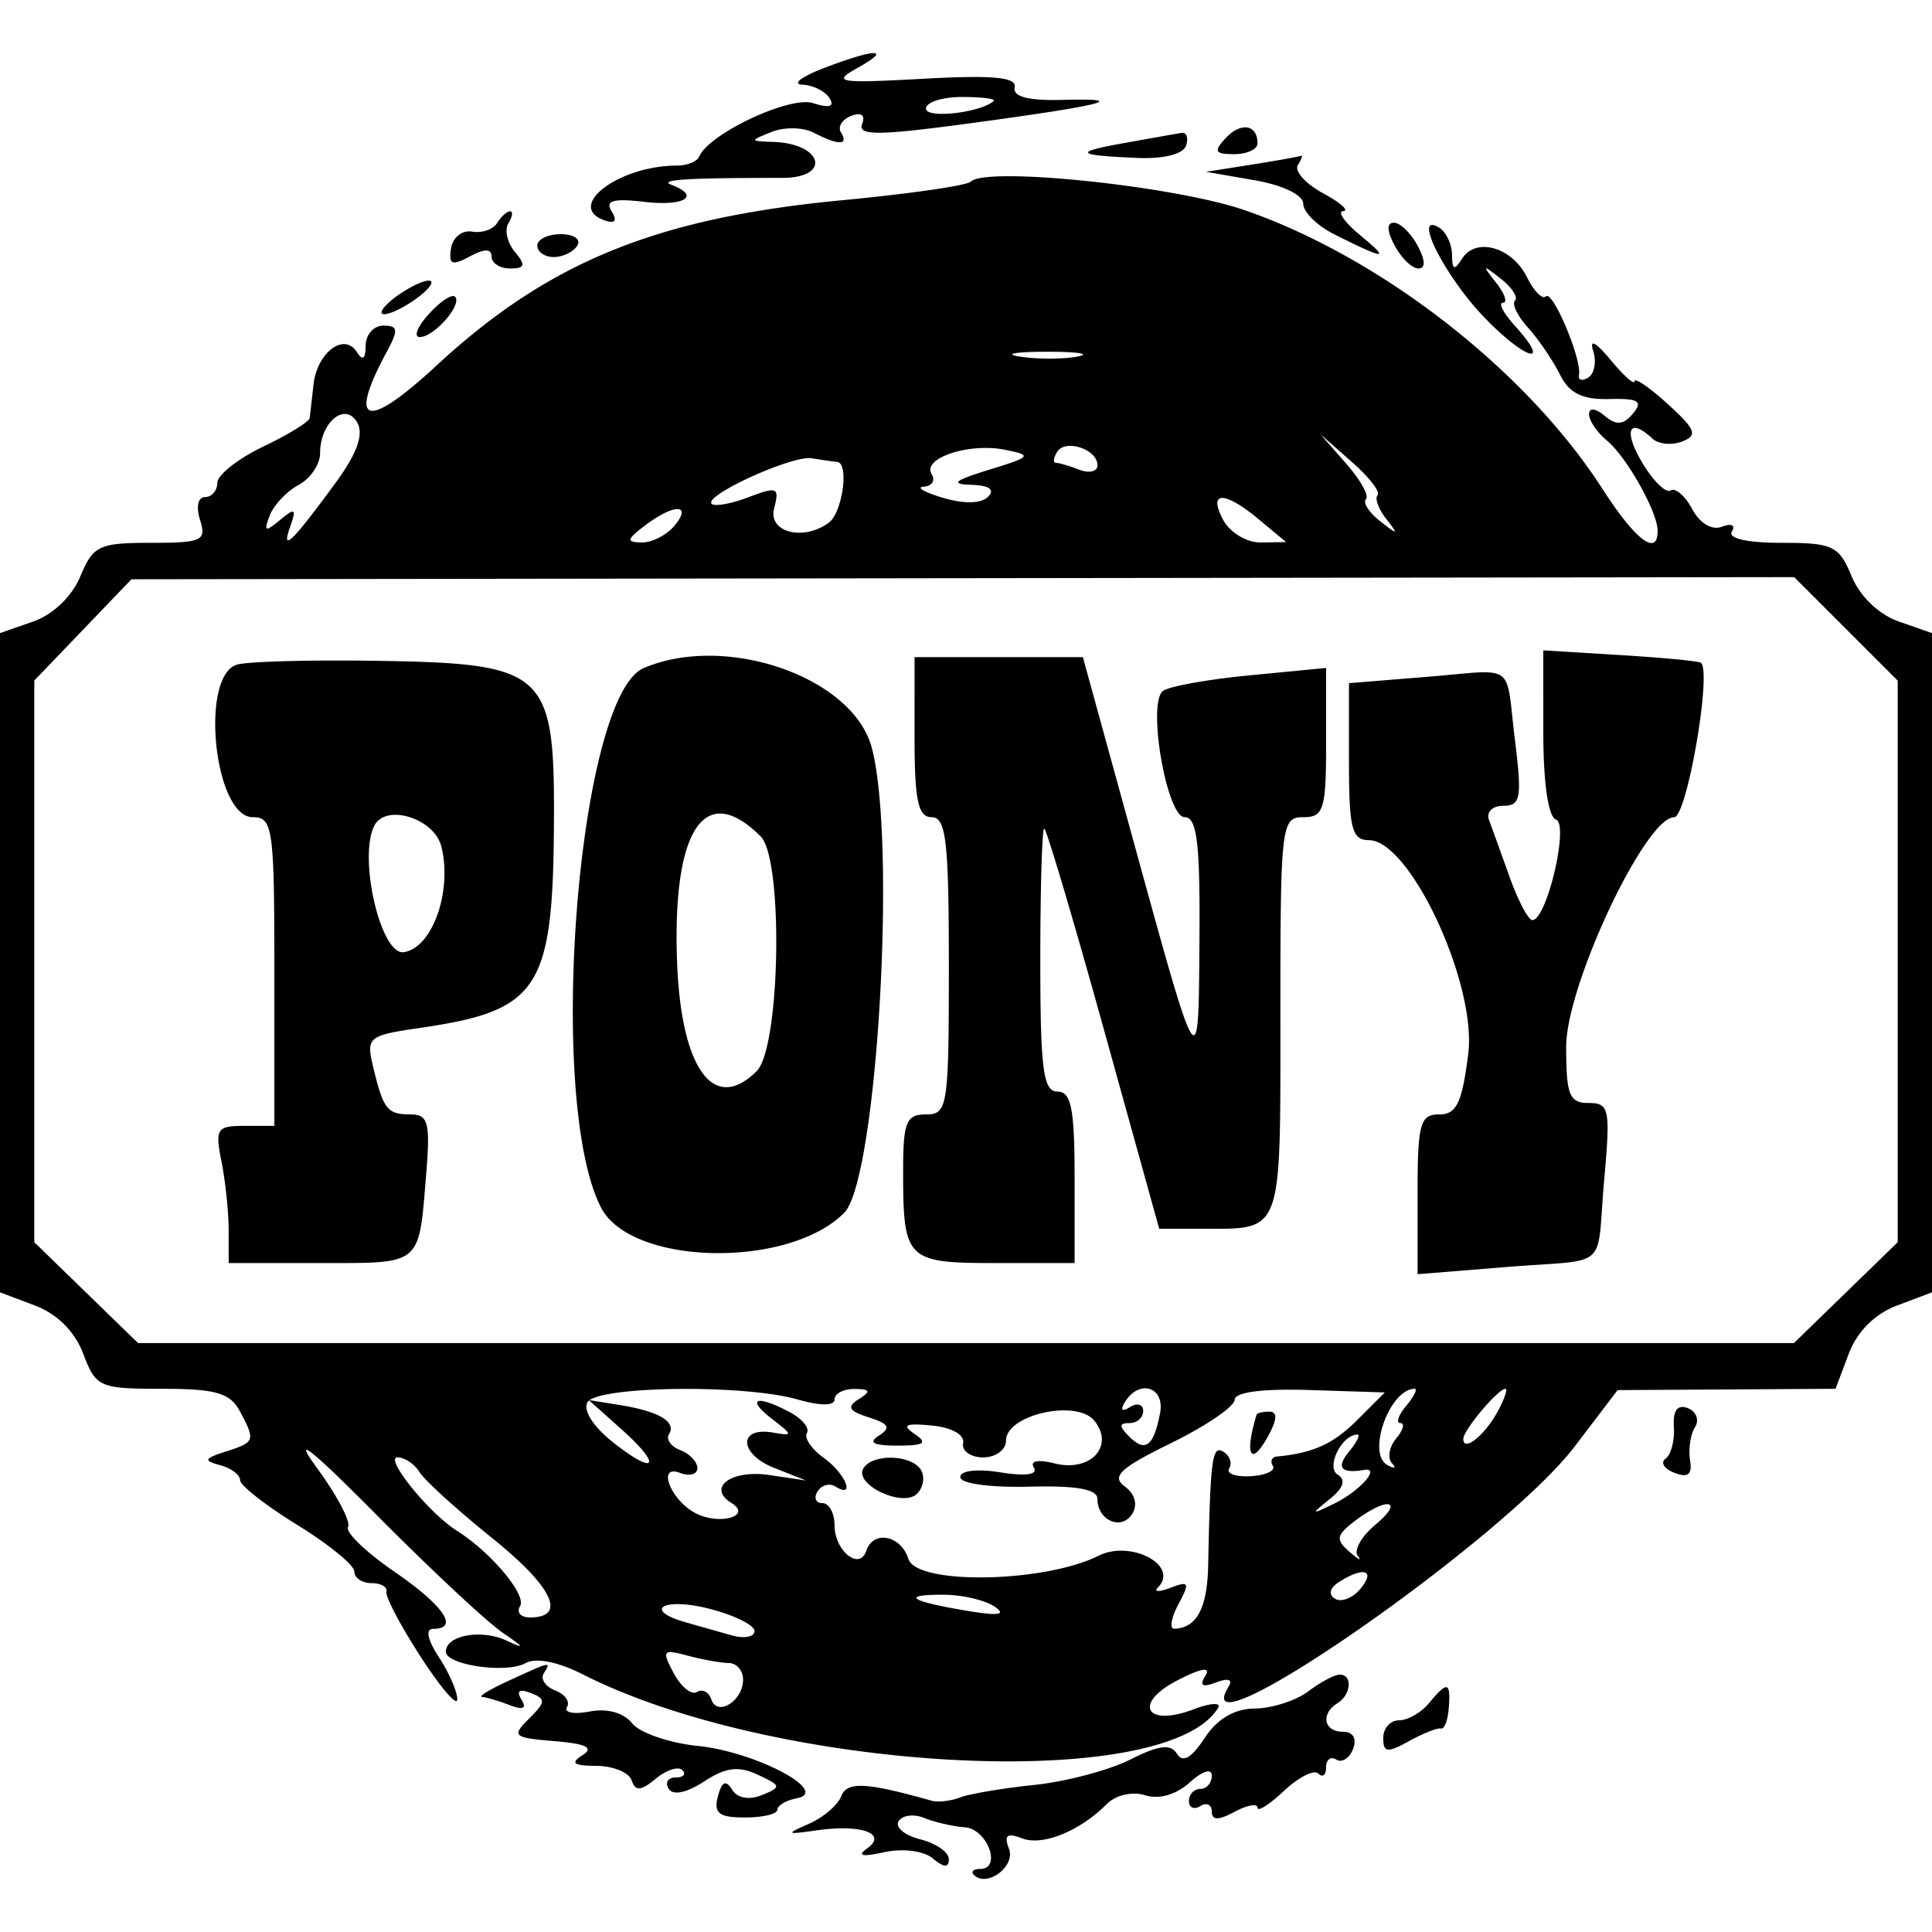 <svg xmlns="http://www.w3.org/2000/svg" id="a" viewBox="0 0 400 400"><path d="M170.414 14.162c-4.556 1.755-6.483 3.271-4.281 3.37 2.2.1 4.73 1.36 5.622 2.801 1.09 1.766-.033 2.096-3.447 1.012-4.808-1.526-21.55 6.342-23.535 11.06-.434 1.032-2.488 1.875-4.565 1.875-12.187 0-23.37 8.572-14.878 11.402 2.026.676 2.489-.006 1.304-1.924-1.381-2.234.296-2.722 6.771-1.966 8.29.97 11.755-1.185 5.648-3.51-2.847-1.085 3.161-1.464 22.858-1.446 10.27.01 8.508-7.114-1.846-7.456-4.897-.162-4.905-.218-.302-2.07 2.604-1.045 6.528-.972 8.72.167 5.114 2.655 7.295 2.636 5.634-.049-.72-1.165.229-2.708 2.107-3.43 2.118-.812 2.979-.169 2.263 1.693-.926 2.416 3.385 2.393 22.015-.117 27.869-3.755 33.934-5.268 19.616-4.892-7.206.19-10.453-.646-10.04-2.584.452-2.125-4.431-2.587-18.936-1.792-17.648.966-18.97.75-13.627-2.228 7.44-4.147 3.774-4.104-7.101.084m35.306 6.768c-2.827 2.438-14.004 3.684-14.004 1.562 0-1.327 3.373-2.413 7.495-2.413s7.051.383 6.509.851m48.033 7.682c-2.535 2.742-2.234 3.302 1.775 3.302 2.654 0 4.827-1.003 4.827-2.227 0-3.92-3.454-4.482-6.602-1.075m-20.616.935c-11.011 1.971-10.588 2.583 2.168 3.143 5.627.247 9.657-.756 10.257-2.55.542-1.629.099-2.809-.986-2.625a2681 2681 0 0 0-11.44 2.032m26.036 4.532-9.468 1.493 10.059 1.75c5.868 1.02 10.06 3.05 10.06 4.871 0 1.717 2.929 4.583 6.509 6.368 10.615 5.296 11.56 5.328 5.325.178-3.255-2.687-4.853-4.952-3.55-5.033 1.303-.08-.594-1.753-4.213-3.716-3.618-1.962-5.951-4.582-5.185-5.822s1.064-2.104.661-1.918c-.401.184-4.991 1.007-10.198 1.83m-58.21 3.536c-.774.797-12.612 2.51-26.308 3.808-38.747 3.67-61.052 12.751-84.38 34.348-14.468 13.395-18.397 12.223-10.148-3.03 2.413-4.46 2.29-5.325-.753-5.325-1.998 0-3.65 1.864-3.67 4.141-.024 2.805-.618 3.227-1.837 1.31-2.612-4.11-8.234.131-8.959 6.757-.334 3.048-.696 6.17-.804 6.938-.109.766-4.445 3.43-9.638 5.916s-9.453 5.854-9.468 7.482c-.015 1.627-1.163 2.958-2.553 2.958-1.449 0-1.886 2.02-1.024 4.734 1.364 4.3.425 4.734-10.204 4.734-10.718 0-11.95.587-14.584 6.947-1.716 4.14-5.656 7.916-9.755 9.344L0 131.075v136.487l7.25 2.737a17.18 17.18 0 0 1 9.987 9.985c2.615 6.93 3.337 7.25 16.335 7.25 11.023 0 14.063.868 16.05 4.58 3.312 6.19 3.221 6.455-2.876 8.413-4.51 1.45-4.691 1.88-1.184 2.817 2.278.608 4.142 2.001 4.142 3.096s5.326 5.267 11.835 9.272 11.834 8.356 11.834 9.67 1.598 2.39 3.55 2.39c1.953 0 3.338.798 3.078 1.775s2.935 7.042 7.1 13.48 7.573 10.396 7.573 8.793-1.72-5.539-3.821-8.747c-2.348-3.583-2.805-5.835-1.184-5.835 5.498 0 2.261-4.765-8.06-11.867-5.885-4.049-10.183-8.2-9.55-9.224.634-1.024-2.273-6.54-6.459-12.257-5.229-7.138-1.313-4.04 12.506 9.893 11.066 11.157 22.782 22.095 26.036 24.305 4.43 3.012 4.622 3.411.763 1.594-5.206-2.45-12.597-1.12-12.597 2.268 0 2.782 12.535 4.597 16.486 2.387 2.125-1.188 6.709-.295 11.835 2.308 40 20.314 120.665 24.6 131.55 6.988.74-1.199-1.55-1.077-5.092.27-9.877 3.754-12.608-1.2-3.311-6.008 4.87-2.518 6.97-2.874 5.8-.982-1.298 2.101-.649 2.511 2.23 1.406 2.412-.926 3.475-.61 2.615.781-9.914 16.042 56.797-30.189 71.592-49.613l8.898-11.683 22.559-.134 22.557-.136 2.736-7.25a17.18 17.18 0 0 1 9.987-9.985l7.25-2.737V131.075l-6.877-2.397c-4.1-1.428-8.04-5.203-9.755-9.344-2.633-6.358-3.868-6.947-14.564-6.947-7.099 0-11.119-.919-10.24-2.34.812-1.315-.084-1.753-2.047-1-2.08.8-4.569-.674-6.159-3.644-1.467-2.74-3.483-4.478-4.481-3.862s-3.667-2.017-5.931-5.85c-3.91-6.618-2.663-9.398 2.184-4.874 1.237 1.153 3.998 1.42 6.136.591 3.284-1.272 2.825-2.474-2.959-7.742-3.765-3.43-6.869-5.56-6.898-4.734-.03.826-2.259-1.16-4.954-4.415-3.09-3.729-4.42-4.414-3.601-1.85.715 2.235.255 4.711-1.022 5.5-1.277.79-2.143.558-1.925-.515.65-3.19-5.45-17.69-6.85-16.288-.711.71-2.478-1.09-3.929-4-3.105-6.23-10.563-8.332-13.441-3.79-1.582 2.495-2.03 2.318-2.06-.81-.02-2.202-1.214-4.732-2.656-5.622-5.666-3.503 1.044 9.91 9.233 18.456 8.569 8.941 14.344 10.59 6.419 1.833-2.364-2.61-3.47-4.748-2.458-4.748s.378-1.864-1.407-4.142c-2.955-3.767-2.868-3.843.95-.847 2.31 1.813 3.638 3.857 2.953 4.542s.526 3.204 2.692 5.597c2.165 2.393 5.13 6.74 6.588 9.66 1.958 3.92 4.633 5.26 10.223 5.122 6.074-.15 7.05.44 4.937 2.987-1.99 2.397-3.428 2.516-5.87.488-1.945-1.614-3.237-1.74-3.237-.318 0 1.302 1.668 3.75 3.706 5.442 4.094 3.398 10.495 14.796 10.495 18.69 0 5.434-4.6 1.923-11.476-8.76-15.739-24.456-45.811-47.874-73.999-57.623-14.537-5.027-53.66-9.098-56.759-5.905M102.92 46.18c-.826 1.336-3.164 2.134-5.196 1.774s-3.986 1.196-4.342 3.457c-.528 3.36.18 3.67 3.873 1.691 3.096-1.656 4.52-1.646 4.52.032 0 1.348 1.728 2.45 3.84 2.45 3.094 0 3.285-.67.98-3.447-1.573-1.895-2.174-4.558-1.334-5.917s.995-2.47.344-2.47c-.65 0-1.86 1.093-2.685 2.43m185.837 4.67c1.393 2.604 3.6 4.735 4.9 4.735 1.523 0 1.463-1.69-.166-4.735-1.393-2.603-3.599-4.733-4.9-4.733-1.523 0-1.463 1.69.166 4.733m-177.514 0c0 1.302 1.535 2.368 3.41 2.368s4.07-1.066 4.874-2.368-.73-2.367-3.411-2.367-4.873 1.066-4.873 2.367M81.797 61.575c-2.528 1.91-3.53 3.474-2.228 3.474 1.3 0 4.434-1.563 6.961-3.474 2.527-1.91 3.53-3.475 2.227-3.475s-4.434 1.563-6.96 3.475m6.973 3.46c-2.362 2.612-3.196 4.75-1.852 4.75 2.977 0 8.88-6.767 7.29-8.357-.627-.627-3.074.996-5.438 3.607m134.34 8.782c-2.912.561-8.237.575-11.835.032-3.597-.544-1.215-1.004 5.293-1.022s9.452.427 6.541.99M69.481 99.963c-8.982 12.266-11.341 14.553-9.42 9.13 1.354-3.822 1.052-4.033-2.073-1.44-3.087 2.562-3.422 2.42-2.142-.914.834-2.174 3.52-5.024 5.971-6.335 2.45-1.312 4.455-4.264 4.455-6.562 0-6.458 5.231-10.747 7.708-6.32 1.358 2.424-.084 6.41-4.5 12.441m135.253-2.69c-7.198 2.217-8.077 2.96-3.668 3.097 3.762.12 4.99.992 3.493 2.487-1.425 1.426-4.992 1.504-9.348.205-3.874-1.157-5.65-2.194-3.946-2.306s2.434-1.277 1.623-2.59c-2.038-3.298 7.734-6.545 15.181-5.047 5.728 1.154 5.508 1.428-3.335 4.153m22.486-.947c0 1.302-1.684 1.721-3.744.93-2.06-.79-4.252-1.436-4.873-1.436s-.5-1.019.269-2.263c1.699-2.749 8.348-.542 8.348 2.77m58 6.187c-.635.635.168 2.85 1.784 4.922 2.608 3.346 2.466 3.4-1.261.472-2.31-1.812-3.632-3.864-2.938-4.558.695-.694-1.143-4.004-4.084-7.355l-5.347-6.092 6.5 5.73c3.574 3.15 5.98 6.247 5.346 6.881M173.345 95.64c2.5.26 1.076 10.496-1.747 12.571-5.314 3.904-12.62 1.985-11.324-2.974 1.137-4.347.653-4.558-5.283-2.3-3.594 1.365-7.035 1.983-7.646 1.373-1.709-1.709 16.683-10.088 20.702-9.43 1.953.318 4.337.66 5.298.76m87.34 11.937 5.587 4.654-5.242.08c-2.883.042-6.382-2.052-7.775-4.656-3.237-6.047.221-6.084 7.43-.078m-121.04 1.261c-1.62 1.953-4.68 3.517-6.798 3.476-3.237-.064-3.118-.63.741-3.55 5.98-4.523 9.833-4.476 6.057.074m242.54 21.364 10.714 10.713v116.274l-10.742 10.44-10.741 10.44H28.584l-10.741-10.44L7.1 257.188v-116.29l10.059-10.482 10.06-10.484 172.126-.223 172.127-.222Zm-62.658 21.523c0 10.357 1.028 17.417 2.614 17.946 2.777.926-1.887 20.824-4.88 20.824-.834 0-2.947-3.993-4.695-8.876-1.746-4.88-3.671-10.207-4.279-11.834-.613-1.648.704-2.959 2.975-2.959 3.58 0 3.871-1.657 2.391-13.609-2.035-16.445.559-14.6-18.387-13.07l-15.976 1.293v16.244c0 13.884.601 16.247 4.142 16.265 8.528.045 22.354 29.788 20.551 44.214-1.272 10.18-2.418 12.57-6.031 12.57-3.945 0-4.46 1.914-4.46 16.537v16.538l18.342-1.484c21.813-1.764 18.59 1.093 20.291-17.983 1.318-14.78 1.077-15.976-3.22-15.976-3.986 0-4.645-1.652-4.645-11.652 0-12.7 16.387-47.52 22.364-47.52 2.616 0 7.81-29.963 5.544-31.976-.379-.336-7.879-1.05-16.665-1.588l-15.976-.979ZM49.112 137.59c-7.813 2.228-4.806 31.602 3.235 31.602 4.146 0 4.458 2.238 4.458 31.953v31.953h-6.213c-5.696 0-6.09.615-4.734 7.396.814 4.07 1.48 10.46 1.48 14.201v6.805h19.009c21.117 0 20.334.656 21.885-18.343.877-10.75.441-12.426-3.233-12.426-4.825 0-5.638-1.038-7.757-9.913-1.452-6.08-1.02-6.435 9.732-8 24.713-3.596 27.554-7.998 27.717-42.956.144-30.723-1.77-32.477-36.052-33.037-13.962-.23-27.248.115-29.527.765m84.162.728c-13.652 5.836-20.266 89.587-8.823 111.717 6.205 11.998 38.694 12.705 50.316 1.093 6.765-6.758 10.92-76.29 5.751-96.237-3.792-14.636-30.147-23.88-47.244-16.573m56.075 14.306c0 13.15.733 16.568 3.55 16.568 2.974 0 3.55 4.998 3.55 30.77 0 29.191-.242 30.77-4.733 30.77-4.092 0-4.733 1.577-4.733 11.64 0 18.517.613 19.128 19.187 19.128h16.315v-17.75c0-14.202-.71-17.752-3.55-17.752-2.95 0-3.55-4.603-3.55-27.22 0-14.97.365-27.218.811-27.218s5.984 18.64 12.307 41.42L240 254.4h8.8c16.883 0 16.29 1.603 16.29-44.04 0-39.59.181-41.168 4.734-41.168 4.25 0 4.733-1.577 4.733-15.45v-15.45l-15.976 1.546c-8.787.85-16.833 2.322-17.879 3.27-3.17 2.872.903 26.084 4.575 26.084 2.558 0 3.205 5.377 3.058 25.445-.213 29.011.081 29.476-14.21-22.486l-9.928-36.094H189.35ZM91.376 175.27c2.319 9.241-1.871 21.012-7.785 21.868-4.743.686-9.454-19.524-6.1-26.17 2.359-4.676 12.413-1.56 13.885 4.302m66.12-2.088c4.731 4.73 4.076 43.67-.818 48.564-8.999 9-15.814-.63-16.527-23.355-.845-26.94 5.864-36.69 17.345-25.21m7.609 116.557c4.733 1.358 7.676 1.358 7.676 0 0-1.21 1.864-2.185 4.142-2.165 3.286.03 3.466.465.871 2.108-2.546 1.613-2.084 2.45 2.088 3.772 4.172 1.324 4.634 2.16 2.087 3.774-2.29 1.45-1.143 2.072 3.83 2.072 5.573 0 6.336-.52 3.55-2.419-2.725-1.856-1.902-2.26 3.55-1.739 4.158.398 6.856 1.906 6.51 3.64-.326 1.626 1.538 2.957 4.142 2.957s4.733-1.567 4.733-3.482c0-5.367 14.653-8.645 18.303-4.094 4.232 5.275-.836 10.682-8.267 8.817-3.451-.866-5.133-.515-4.264.89.89 1.44-1.732 1.808-6.902.97-4.829-.785-8.338-.369-8.338.986 0 1.323 6.175 2.18 14.201 1.974 9.906-.255 14.202.52 14.202 2.564 0 4.461 5.01 6.59 7.194 3.057 1.183-1.913.58-4.114-1.554-5.675-2.816-2.06-.962-3.788 9.638-8.987 7.218-3.54 13.124-7.57 13.124-8.954 0-1.575 5.824-2.329 15.544-2.014l15.545.503-5.691 5.692c-4.964 4.962-9.14 6.86-16.661 7.572-1.054.1-1.422.98-.82 1.956.603.976-1.457 1.93-4.577 2.116s-5.132-.539-4.469-1.612c.664-1.074.124-2.62-1.199-3.438-2.329-1.44-2.697 1.316-3.16 23.644-.18 8.76-2.417 12.892-7.02 12.981-1.023.02-.633-2.255.866-5.056 2.4-4.485 2.207-4.893-1.62-3.425-2.39.917-3.576.898-2.636-.04 4.53-4.532-5.556-9.938-12.282-6.583-11.282 5.628-37.643 6.08-39.36.675-1.57-4.947-7.279-6.047-8.734-1.683-1.389 4.166-6.566-.006-6.566-5.292 0-2.528-1.128-4.595-2.507-4.595s-1.837-1.083-1.02-2.405c.818-1.324 2.478-1.793 3.69-1.044 4.288 2.65 2.136-2.655-2.403-5.927-2.534-1.826-4.101-4.138-3.484-5.138.618-.998-.967-2.935-3.521-4.302-6.886-3.684-9.201-2.872-3.773 1.323 4.479 3.462 4.492 3.618.246 2.884-7.206-1.244-7.029 4.42.228 7.295l6.626 2.627-7.6-1.129c-7.874-1.17-12.973 2.608-7.819 5.795 4.364 2.696-2.442 4.665-7.378 2.134-5.215-2.675-8.17-10.25-3.264-8.368 1.967.756 3.577.307 3.577-.994s-1.592-2.978-3.537-3.724c-1.946-.746-2.993-2.236-2.328-3.312 1.574-2.548-2.096-4.722-10.15-6.016l-6.47-1.04 6.782 6.058c8.633 7.712 7.093 9.748-1.932 2.552-3.978-3.172-6.09-6.565-5.092-8.179 2.067-3.346 32.373-3.734 43.453-.557m75.07 2.852c-1.322 6.863-3.043 8.173-6.369 4.848-2.156-2.156-2.147-2.8.04-2.8 1.562 0 2.84-1.129 2.84-2.507 0-1.38-1.23-1.746-2.732-.818-1.694 1.047-2.09.65-1.044-1.044 2.984-4.827 8.314-3.123 7.265 2.321m50.949-1.503c-1.62 1.953-2.152 3.55-1.183 3.55s.577 1.43-.873 3.176c-1.45 1.748-1.847 4.05-.882 5.114.966 1.066.518 1.23-.993.364-4.257-2.435.557-15.755 5.694-15.755.65 0-.142 1.598-1.763 3.55m19.006 1.053c-2.655 4.961-7.172 8.603-7.172 5.783 0-1.826 7.2-10.386 8.734-10.386.496 0-.208 2.071-1.562 4.603m36.426 3.292c.18 2.817-.592 5.774-1.715 6.57-1.123.795-.29 2.117 1.852 2.94 2.804 1.075 3.704.34 3.216-2.63-.373-2.268.087-5.344 1.024-6.834.936-1.49.26-3.264-1.501-3.94q-3.203-1.227-2.876 3.894m-86.382-2.569c-2.64 8.626-1.15 11.05 2.548 4.142 1.718-3.21 1.744-4.733.084-4.733-1.348 0-2.532.266-2.632.591m19.116 7.692c-2.728 3.288-1.637 4.601 3.134 3.773 3.56-.619-.945 4.445-6.225 6.996-4.81 2.326-4.877 2.256-.91-.944 2.868-2.31 3.416-3.99 1.66-5.074-2.484-1.536.86-8.3 4.104-8.3.65 0-.143 1.597-1.763 3.55M86.865 304.8c1.041 1.686 7.828 7.843 15.083 13.683 12.501 10.065 15.502 16.39 7.774 16.39-1.92 0-2.84-1.058-2.042-2.348 1.408-2.278-6.05-11.168-13.086-15.6-5.792-3.647-15.127-15.189-12.283-15.189 1.463 0 3.513 1.378 4.554 3.064m91.907-.816c-2.07 3.35 8.161 8.216 11.099 5.278 1.308-1.309 1.664-3.538.789-4.953-1.96-3.17-9.995-3.39-11.888-.325m105.944 11.738c-2.874 2.4-4.489 5.292-3.59 6.43.9 1.138.113.742-1.749-.88-2.9-2.529-2.726-3.448 1.224-6.435 6.682-5.054 10.298-4.277 4.115.885m-3.038 13.206c-1.609 1.94-3.982 2.87-5.275 2.072-1.43-.883-1.091-2.252.859-3.488 5.105-3.235 7.61-2.432 4.416 1.416m-125.465 8.758c0 1.231-2.13 1.634-4.733.896l-9.468-2.686c-9.077-2.575-4.66-5.235 4.733-2.852 5.208 1.322 9.468 3.411 9.468 4.642m49.704-5.056c2.544 1.732.866 1.97-5.917.832-11.741-1.966-13.631-3.336-4.536-3.287 3.796.02 8.5 1.124 10.453 2.455m-55.03 11.677c1.628.017 2.96 1.567 2.96 3.443 0 4.416-5.353 7.751-6.573 4.094-.513-1.54-1.853-2.232-2.978-1.536s-3.286-1.05-4.8-3.882c-2.53-4.725-2.297-5.024 2.839-3.649 3.077.824 6.926 1.512 8.553 1.53m-45.562 3.668c-3.906 1.788-6.389 3.3-5.52 3.358s3.441.82 5.714 1.692c2.799 1.075 3.585.701 2.438-1.155-1.101-1.782-.43-2.257 1.918-1.356 3.18 1.22 3.14 1.853-.326 5.298-3.667 3.643-3.305 3.964 5.252 4.673 6.635.55 8.239 1.362 5.773 2.924-2.559 1.617-1.832 2.17 2.896 2.196 3.472.02 6.76 1.367 7.307 2.994.775 2.298 1.889 2.223 4.989-.337 2.195-1.812 4.676-2.61 5.513-1.774s.216 1.52-1.38 1.52-2.25 1.054-1.455 2.34c.885 1.433 3.726.848 7.322-1.508 4.47-2.93 7.128-3.266 11.119-1.407 4.892 2.277 4.95 2.56.863 4.22-2.672 1.085-5.083.643-6.18-1.133-1.285-2.08-2.124-1.67-2.936 1.43-.904 3.46.233 4.342 5.59 4.342 3.698 0 6.724-.72 6.724-1.602 0-.88 1.81-1.95 4.023-2.376 7.069-1.36-8.48-9.602-20.435-10.829-5.944-.61-12.088-2.72-13.652-4.69-1.74-2.19-5.16-3.14-8.804-2.444-3.278.626-5.391.22-4.697-.903s-.398-2.678-2.426-3.456-3.097-2.368-2.376-3.534c1.572-2.544 1.654-2.562-7.254 1.517m165.54 2.206c-2.527 1.911-7.498 3.51-11.048 3.55-4.26.05-7.804 2.135-10.424 6.134-2.708 4.133-4.522 5.165-5.708 3.246-1.3-2.105-3.745-1.803-9.694 1.193-4.377 2.204-13.282 4.561-19.79 5.238-6.51.678-13.433 1.845-15.386 2.592s-4.615 1.06-5.917.69c-13.587-3.836-17.545-4.03-18.737-.927-.701 1.83-3.696 4.387-6.654 5.686-4.916 2.16-4.782 2.276 1.572 1.37 9.28-1.322 14.795.68 10.408 3.776-2.125 1.501-.955 1.747 3.579.753 3.849-.844 8.16-.294 10.059 1.282 2.335 1.938 3.323 1.981 3.323.147 0-1.437-2.655-3.278-5.9-4.093-3.246-.814-5.268-2.505-4.494-3.757.773-1.25 3.162-1.554 5.309-.672 2.147.883 5.931 1.754 8.411 1.937 4.663.344 7.707 8.617 3.171 8.617-1.403 0-1.994.557-1.312 1.24 2.683 2.683 8.67-1.758 7.273-5.397-1.09-2.84-.43-3.376 2.688-2.18 4.275 1.64 11.926-1.46 17.6-7.135 1.848-1.848 5.27-2.618 7.91-1.78 2.848.904 6.426-.126 9.219-2.653 2.645-2.394 4.563-2.98 4.563-1.397 0 1.504-1.064 2.734-2.367 2.734s-2.366 1.128-2.366 2.506c0 1.38 1.065 1.85 2.366 1.045 1.303-.806 2.367-.298 2.367 1.126 0 1.856 1.34 1.873 4.734.056 2.604-1.393 4.734-1.777 4.734-.854 0 .924 2.476-.646 5.501-3.488s6.22-4.448 7.1-3.568 1.6.293 1.6-1.302c0-1.596.954-2.31 2.119-1.592 1.165.72 2.73-.28 3.476-2.227.824-2.148-.008-3.536-2.118-3.536-3.96 0-4.658-3.725-1.11-5.918 2.836-1.752 3.155-5.917.452-5.917-1.052 0-3.982 1.563-6.508 3.475m24.991 2.442c-1.62 1.953-4.414 3.55-6.208 3.55s-3.26 1.636-3.26 3.634c0 3.065.833 3.172 5.326.68 2.929-1.624 5.903-2.8 6.609-2.613s1.439-1.717 1.628-4.23c.415-5.502-.24-5.665-4.095-1.02"/></svg>
